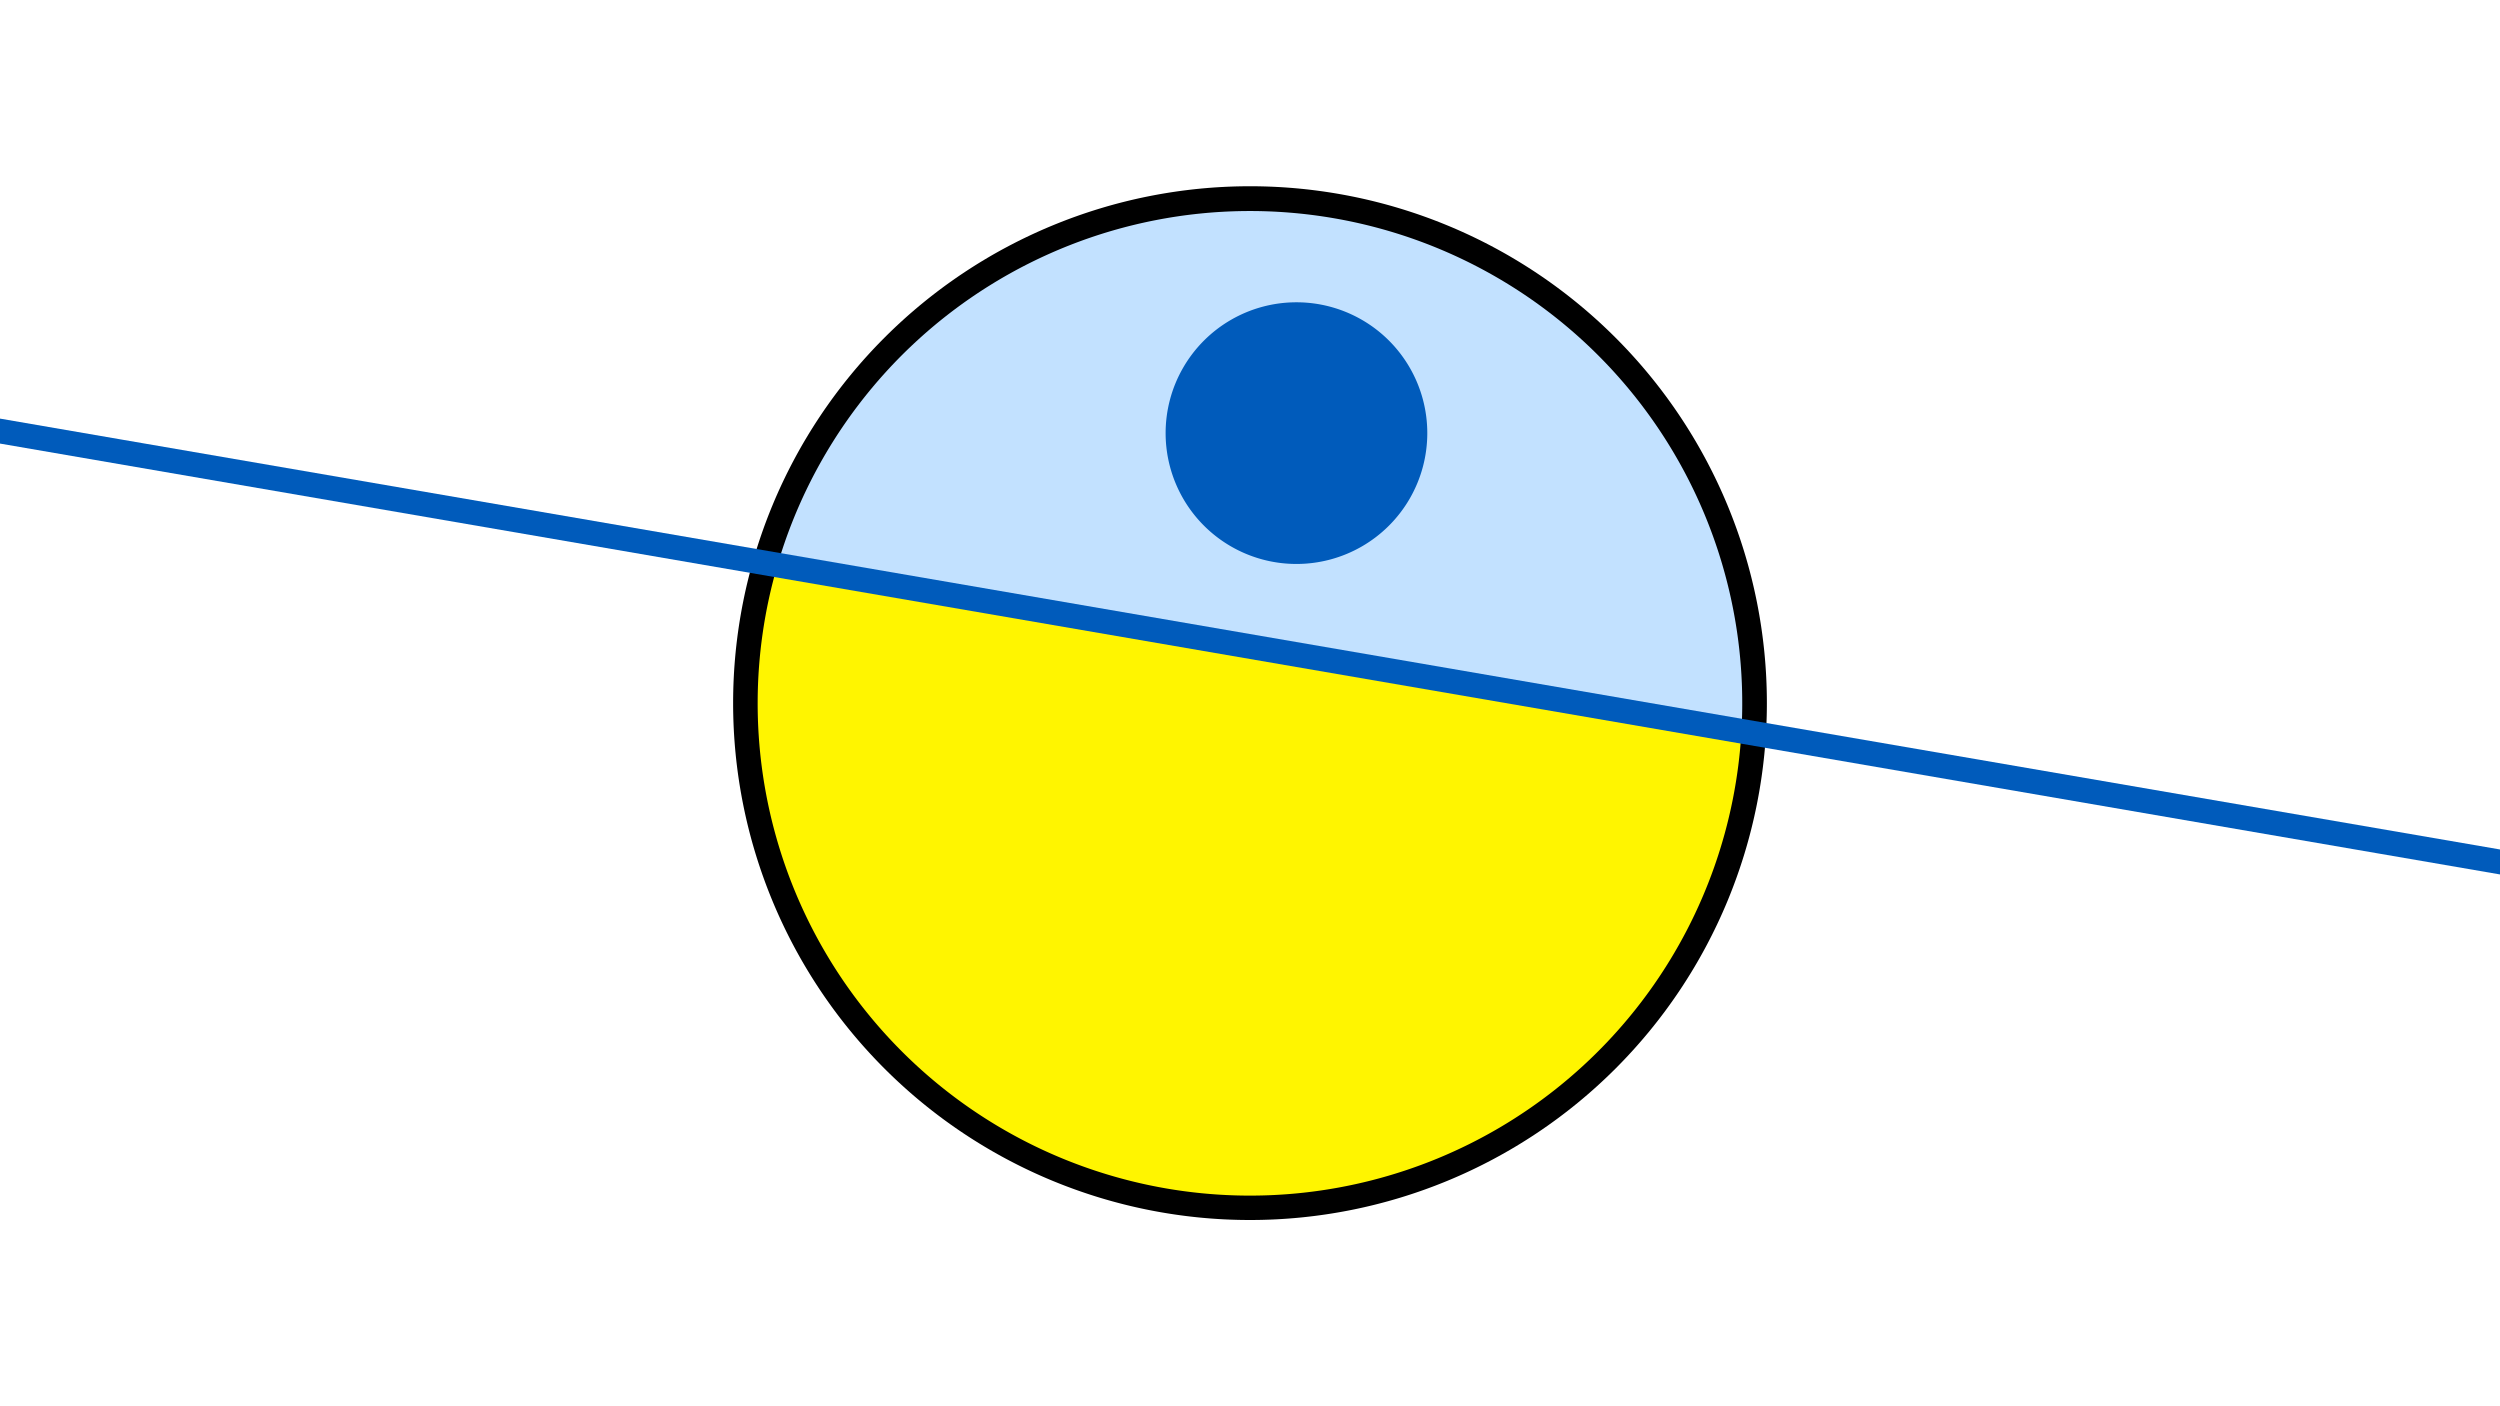 <svg width="1200" height="675" viewBox="-500 -500 1200 675" xmlns="http://www.w3.org/2000/svg"><path d="M-500-500h1200v675h-1200z" fill="#fff"/><path d="M100 85.6a248.1 248.1 0 1 1 0-496.2 248.1 248.1 0 0 1 0 496.2" fill="undefined"/><path d="M335.9-149a236.3 236.3 0 0 0-462.7-79.8z"  fill="#c2e1ff" /><path d="M335.9-149a236.3 236.3 0 1 1-462.7-79.8z"  fill="#fff500" /><path d="M122.3-229.3a62.8 62.8 0 1 1 0-125.6 62.8 62.8 0 0 1 0 125.6" fill="#005bbb"/><path d="M-510,-294.8L710,-84.537" stroke-width="11.812" stroke="#005bbb" /></svg>